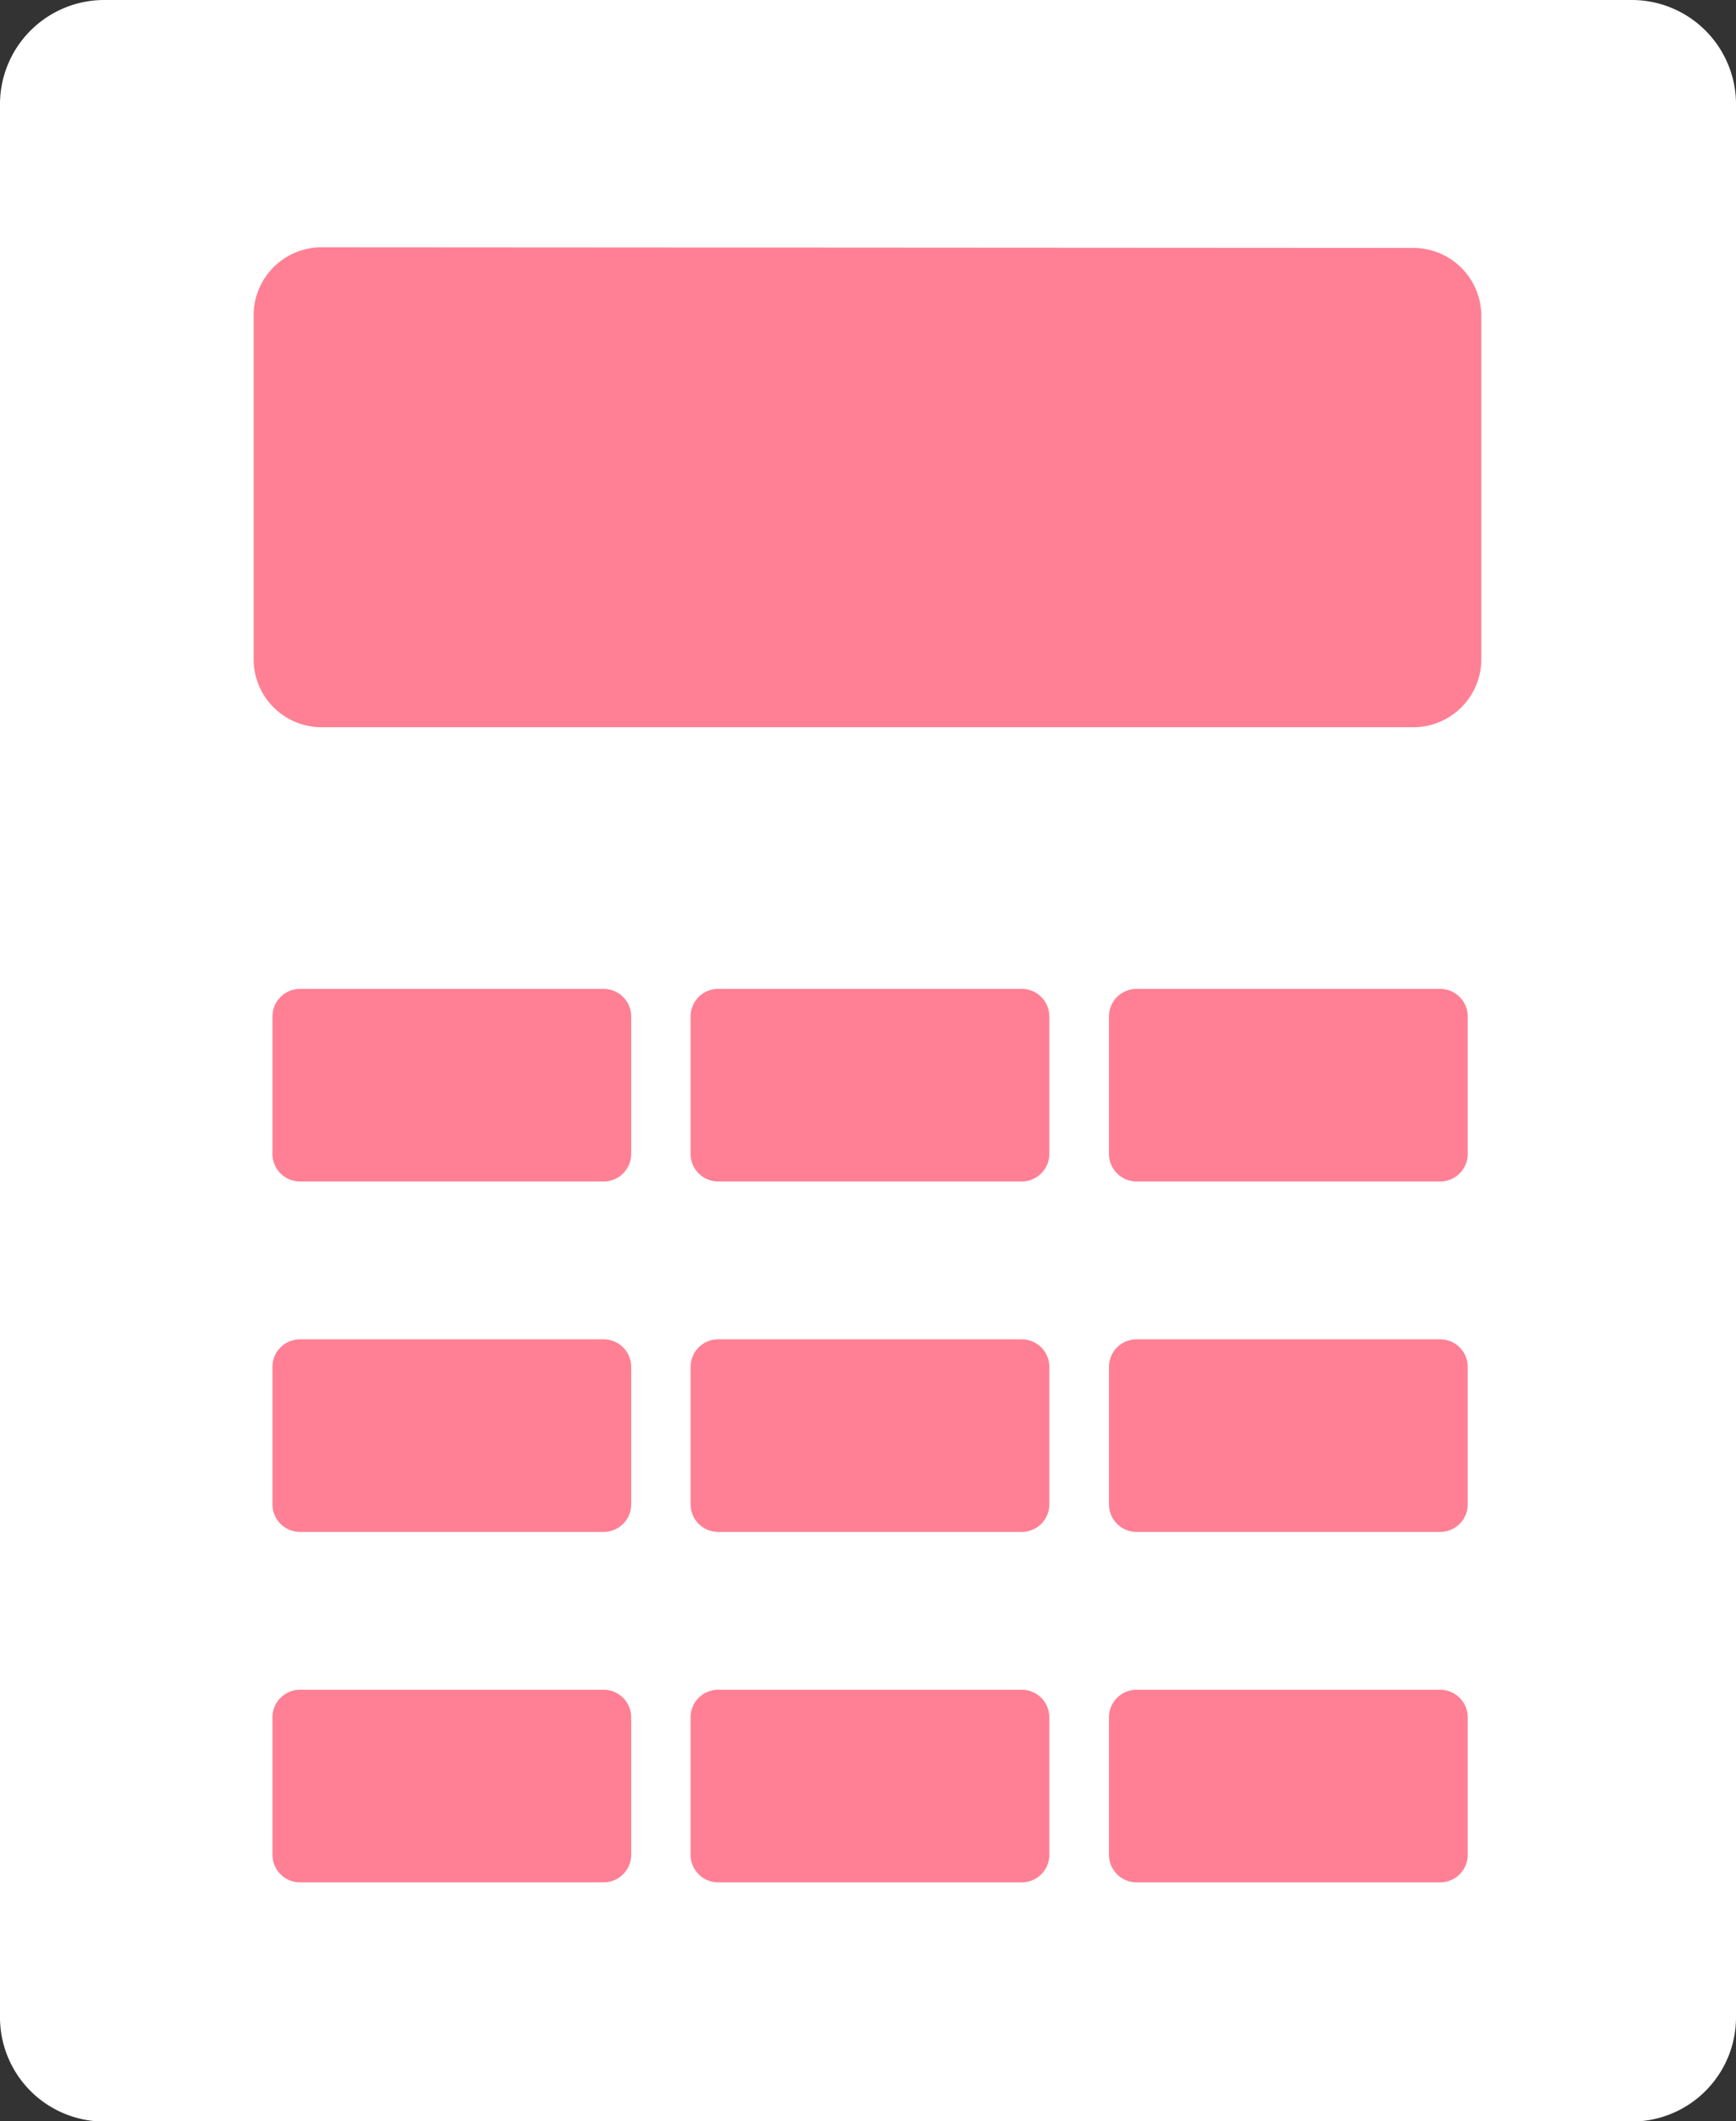 <svg height="16.246" viewBox="0 0 13.298 16.246" width="13.298" xmlns="http://www.w3.org/2000/svg"><rect x="0" y="0" width="13.298" height="16.246" fill="#333333" stroke="none"/><g transform="translate(.35 .35)"><path d="m0 0h12.679v15.497h-12.679z" fill="#fff"/><g fill="#ff8094" fill-rule="evenodd"><path d="m4.194 3.2a.171.171 0 0 0 -.166.176v2.624a.171.171 0 0 0 .166.176h8.371a.171.171 0 0 0 .167-.176v-2.619a.171.171 0 0 0 -.166-.176z" stroke="#ff8094" stroke-width=".7" transform="translate(-2.085 -1.306)"/><path d="m3.946 10.764h2.326a.211.211 0 0 1 .211.211v1.053a.211.211 0 0 1 -.211.211h-2.326a.211.211 0 0 1 -.211-.211v-1.053a.211.211 0 0 1 .211-.211z" transform="translate(-1.998 -3.54)"/><path d="m8.854 10.764h2.326a.211.211 0 0 1 .211.211v1.053a.211.211 0 0 1 -.211.211h-2.326a.211.211 0 0 1 -.211-.211v-1.053a.211.211 0 0 1 .211-.211z" transform="translate(-3.703 -3.54)"/><path d="m13.762 10.764h2.326a.211.211 0 0 1 .211.211v1.053a.211.211 0 0 1 -.211.211h-2.326a.211.211 0 0 1 -.211-.211v-1.053a.211.211 0 0 1 .211-.211z" transform="translate(-5.406 -3.54)"/><path d="m3.946 14.574h2.326a.211.211 0 0 1 .211.211v1.053a.211.211 0 0 1 -.211.211h-2.326a.211.211 0 0 1 -.211-.211v-1.053a.211.211 0 0 1 .211-.211z" transform="translate(-1.998 -4.666)"/><path d="m8.854 14.574h2.326a.211.211 0 0 1 .211.211v1.053a.211.211 0 0 1 -.211.211h-2.326a.211.211 0 0 1 -.211-.211v-1.053a.211.211 0 0 1 .211-.211z" transform="translate(-3.703 -4.666)"/><path d="m13.762 14.574h2.326a.211.211 0 0 1 .211.211v1.053a.211.211 0 0 1 -.211.211h-2.326a.211.211 0 0 1 -.211-.211v-1.053a.211.211 0 0 1 .211-.211z" transform="translate(-5.406 -4.666)"/><path d="m3.946 18.384h2.326a.211.211 0 0 1 .211.211v1.053a.211.211 0 0 1 -.211.211h-2.326a.211.211 0 0 1 -.211-.211v-1.048a.211.211 0 0 1 .211-.216z" transform="translate(-1.998 -5.792)"/><path d="m8.854 18.384h2.326a.211.211 0 0 1 .211.211v1.053a.211.211 0 0 1 -.211.211h-2.326a.211.211 0 0 1 -.211-.211v-1.048a.211.211 0 0 1 .211-.216z" transform="translate(-3.703 -5.792)"/><path d="m13.762 18.384h2.326a.211.211 0 0 1 .211.211v1.053a.211.211 0 0 1 -.211.211h-2.326a.211.211 0 0 1 -.211-.211v-1.048a.211.211 0 0 1 .211-.216z" transform="translate(-5.406 -5.792)"/></g><path d="m1.71.509a.449.449 0 0 0 -.44.458v14.633a.449.449 0 0 0 .44.458h11.718a.449.449 0 0 0 .44-.458v-14.633a.449.449 0 0 0 -.44-.458z" fill="none" stroke="#fff" stroke-width=".7" transform="translate(-1.27 -.509)"/></g></svg>